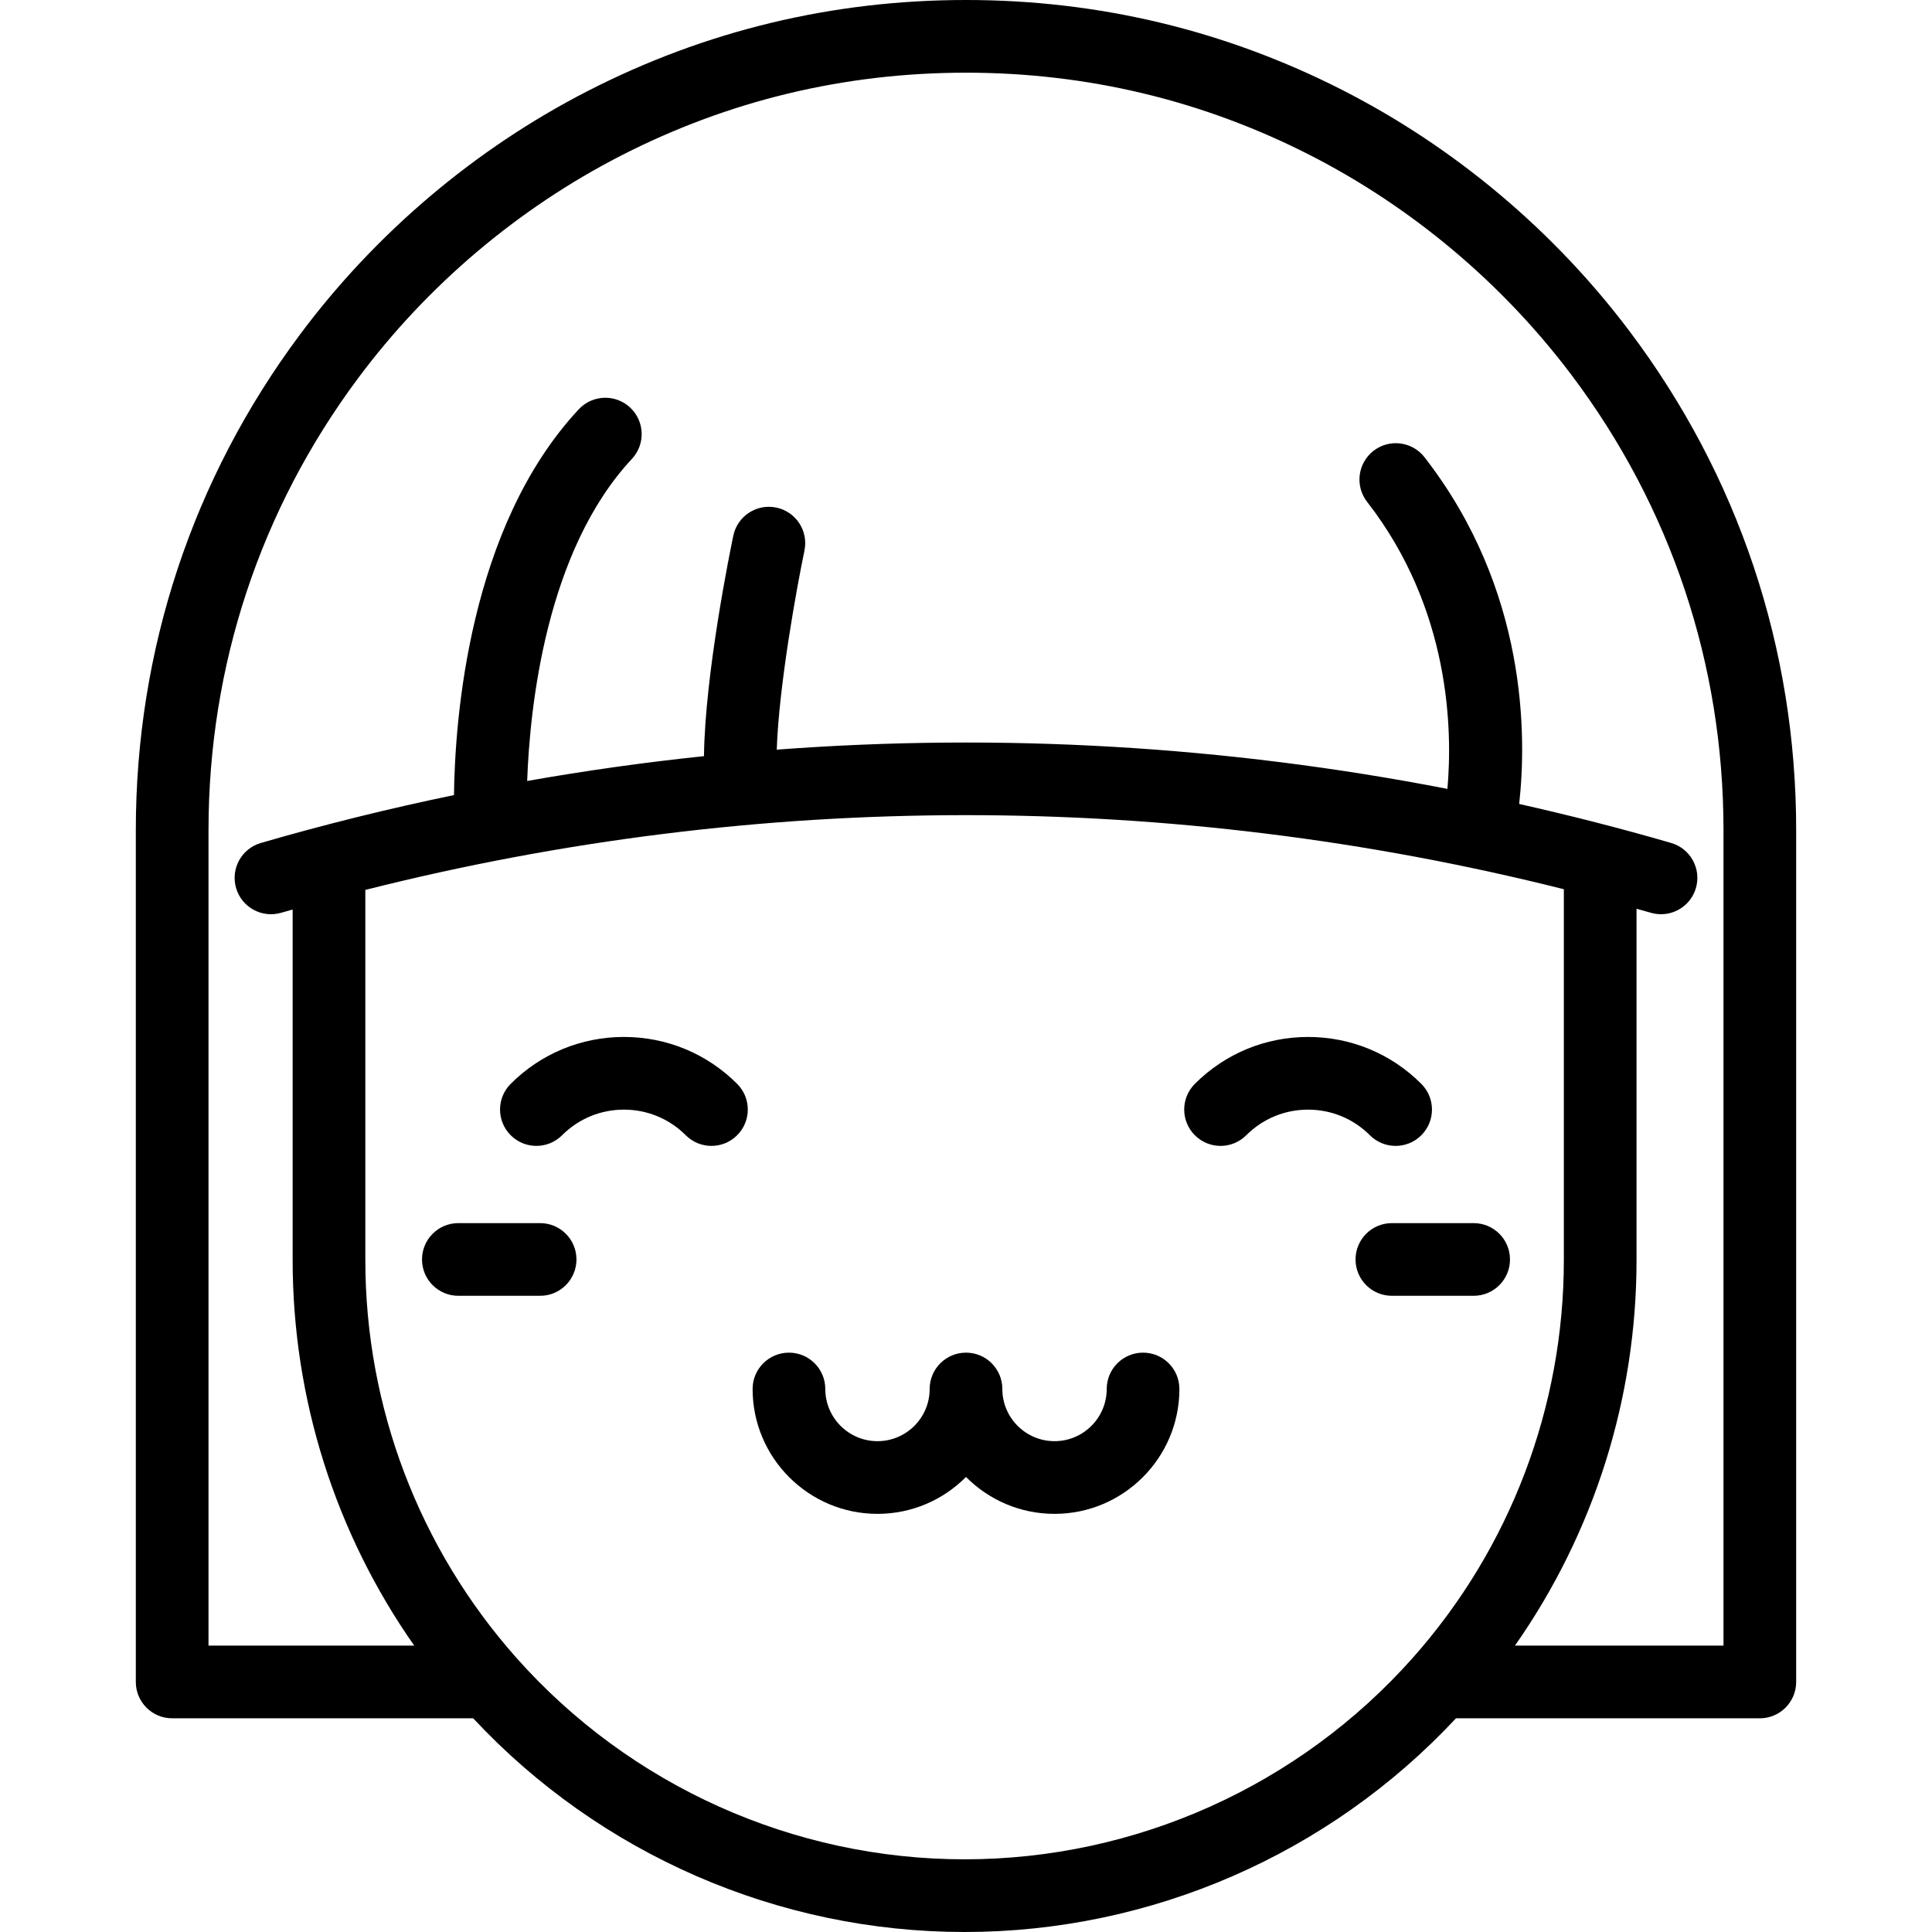 <?xml version="1.0" encoding="iso-8859-1"?>
<!-- Generator: Adobe Illustrator 18.0.0, SVG Export Plug-In . SVG Version: 6.00 Build 0)  -->
<!DOCTYPE svg PUBLIC "-//W3C//DTD SVG 1.1//EN" "http://www.w3.org/Graphics/SVG/1.1/DTD/svg11.dtd">
<svg version="1.1" id="Capa_1" xmlns="http://www.w3.org/2000/svg" xmlns:xlink="http://www.w3.org/1999/xlink" x="0px" y="0px"
	 viewBox="0 0 425.275 425.275" style="enable-background:new 0 0 425.275 425.275;" xml:space="preserve">
<g>
	<g>
		<path d="M137.337,228.256c-9.416,0-18.267,3.667-24.924,10.324c-3.125,3.125-3.124,8.189,0,11.313
			c3.124,3.125,8.189,3.124,11.313,0c3.636-3.636,8.469-5.638,13.611-5.638s9.976,2.002,13.611,5.638
			c1.562,1.562,3.609,2.343,5.657,2.343s4.095-0.781,5.657-2.343c3.125-3.124,3.125-8.189,0-11.313
			C155.604,231.923,146.753,228.256,137.337,228.256z"/>
		<path d="M307.206,252.237c2.047,0,4.095-0.781,5.657-2.343c3.124-3.124,3.125-8.189,0-11.313
			c-6.658-6.658-15.509-10.324-24.925-10.324s-18.267,3.667-24.925,10.324c-3.125,3.124-3.125,8.189,0,11.313
			c3.124,3.124,8.189,3.124,11.313,0c3.636-3.636,8.47-5.638,13.611-5.638s9.975,2.002,13.61,5.638
			C303.111,251.457,305.158,252.237,307.206,252.237z"/>
	</g>
	<path d="M251.611,297.747c-4.418,0-8,3.582-8,8c0,6.333-5.153,11.486-11.487,11.486s-11.487-5.153-11.487-11.486
		c0-4.418-3.582-8-8-8s-8,3.582-8,8c0,6.333-5.153,11.486-11.486,11.486c-6.334,0-11.487-5.153-11.487-11.486c0-4.418-3.582-8-8-8
		s-8,3.582-8,8c0,15.156,12.331,27.486,27.487,27.486c7.608,0,14.504-3.107,19.486-8.12c4.982,5.013,11.878,8.12,19.487,8.12
		c15.156,0,27.487-12.33,27.487-27.486C259.611,301.328,256.03,297.747,251.611,297.747z"/>
	<g>
		<path d="M118.892,269.235h-17.999c-4.418,0-8,3.582-8,8s3.582,8,8,8h17.999c4.418,0,8-3.582,8-8S123.311,269.235,118.892,269.235z
			"/>
		<path d="M332.382,277.235c0-4.418-3.582-8-8-8h-17.999c-4.418,0-8,3.582-8,8s3.582,8,8,8h17.999
			C328.801,285.235,332.382,281.654,332.382,277.235z"/>
	</g>
	<path d="M358.625,72.814c-16.678-22.118-38.504-40.439-63.12-52.985C269.69,6.671,241.809,0,212.637,0
		c-29.362,0-57.406,6.755-83.353,20.079c-24.744,12.705-46.626,31.241-63.282,53.602c-23.62,31.7-36.105,69.413-36.105,109.06
		v187.495c0,4.418,3.582,8,8,8h66.261c27.935,29.939,67.147,47.04,108.169,47.04c41.023,0,80.235-17.102,108.169-47.04h66.88
		c4.418,0,8-3.582,8-8V182.74C395.378,142.706,382.669,104.694,358.625,72.814z M212.328,409.275
		c-37.667,0-73.626-16.166-98.659-44.353c-21.442-24.14-33.251-55.238-33.251-87.567v-81.466
		c86.681-21.893,177.12-21.94,263.82-0.151v81.617c0,32.329-11.809,63.427-33.252,87.568
		C285.954,393.109,249.994,409.275,212.328,409.275z M379.378,362.235h-45.906c17.356-24.75,26.766-54.326,26.766-84.88v-77.321
		c1.052,0.299,2.106,0.582,3.157,0.887c0.746,0.216,1.497,0.319,2.235,0.319c3.468,0,6.663-2.273,7.679-5.77
		c1.233-4.243-1.208-8.682-5.45-9.914c-11.086-3.221-22.245-6.069-33.455-8.586c1.647-14.775,1.889-47.102-20.841-76.327
		c-2.713-3.488-7.739-4.115-11.227-1.403c-3.487,2.713-4.116,7.739-1.403,11.227c18.373,23.622,18.814,50.318,17.677,63.184
		c-48.738-9.473-98.355-12.348-147.629-8.637c0.461-13.934,4.331-35.346,6.099-43.824c0.902-4.325-1.873-8.563-6.198-9.465
		c-4.322-0.904-8.562,1.872-9.465,6.196c-0.724,3.468-6.218,30.37-6.458,48.524c-13.013,1.36-25.993,3.181-38.917,5.465
		c0.59-16.349,4.17-50.663,23.054-70.896c3.015-3.23,2.84-8.292-0.39-11.307c-3.23-3.014-8.292-2.84-11.307,0.39
		c-24.227,25.958-27.259,68.354-27.469,84.918c-14.261,2.955-28.444,6.455-42.513,10.542c-4.243,1.232-6.683,5.671-5.45,9.914
		c1.232,4.242,5.669,6.682,9.914,5.451c0.844-0.245,1.692-0.472,2.537-0.713v77.147c0,30.554,9.409,60.13,26.766,84.88H45.898
		V182.74c0-36.176,11.389-70.583,32.936-99.501c15.205-20.414,35.178-37.333,57.759-48.927C160.257,22.161,185.842,16,212.637,16
		c26.622,0,52.059,6.084,75.603,18.084c22.464,11.45,42.385,28.173,57.61,48.363c21.934,29.083,33.527,63.763,33.527,100.293
		V362.235z"/>
</g>
<g>
</g>
<g>
</g>
<g>
</g>
<g>
</g>
<g>
</g>
<g>
</g>
<g>
</g>
<g>
</g>
<g>
</g>
<g>
</g>
<g>
</g>
<g>
</g>
<g>
</g>
<g>
</g>
<g>
</g>
</svg>
